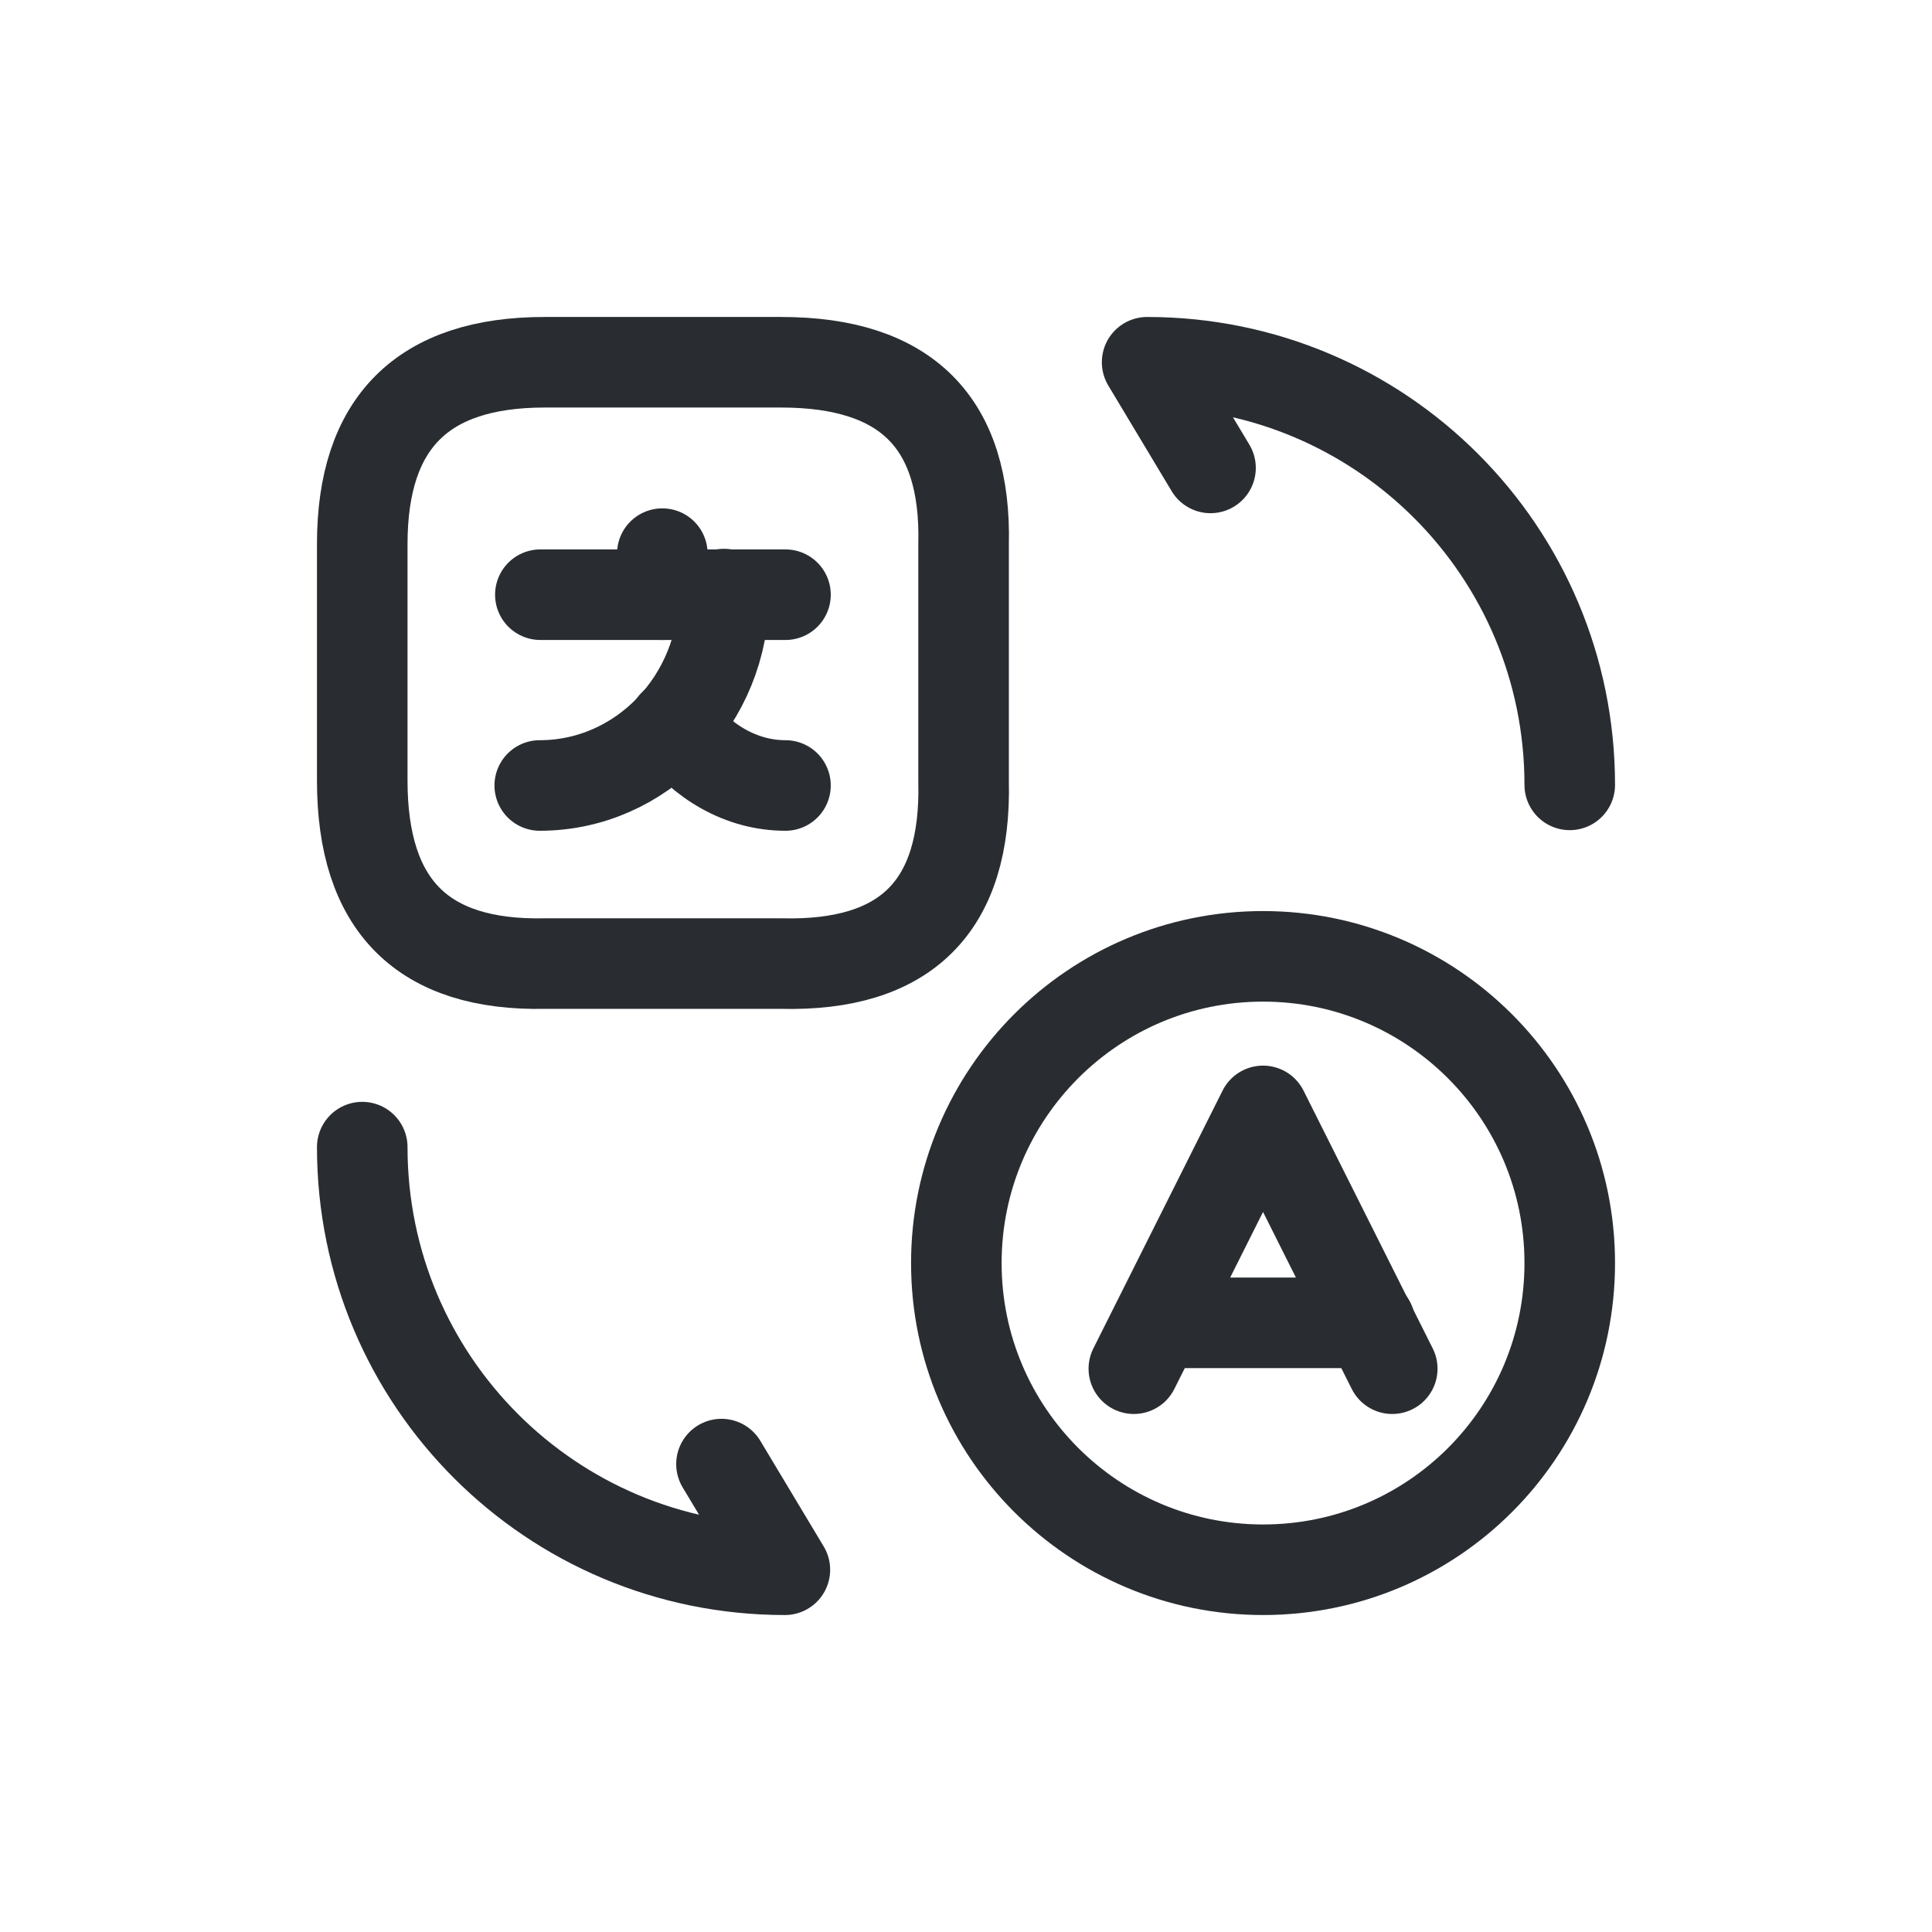 <svg width="32" height="32" viewBox="0 0 32 32" fill="none" xmlns="http://www.w3.org/2000/svg">
<path d="M23.06 22.67L20.92 18.4L18.78 22.67" stroke="#292D32" stroke-width="1.5" stroke-linecap="round" stroke-linejoin="round"/>
<path d="M19.17 21.91H22.69" stroke="#292D32" stroke-width="1.5" stroke-linecap="round" stroke-linejoin="round"/>
<path d="M20.92 26C18.12 26 15.84 23.73 15.84 20.92C15.84 18.12 18.11 15.84 20.92 15.84C23.72 15.84 26 18.11 26 20.92C26 23.73 23.73 26 20.92 26Z" stroke="#292D32" stroke-width="1.5" stroke-linecap="round" stroke-linejoin="round"/>
<path d="M9.02 6H12.94C15.01 6 16.01 7 15.96 9.02V12.94C16.01 15.01 15.01 16.01 12.94 15.96H9.02C7 16 6 15 6 12.93V9.01C6 7 7 6 9.02 6Z" stroke="#292D32" stroke-width="1.5" stroke-linecap="round" stroke-linejoin="round"/>
<path d="M13.01 9.85H8.95" stroke="#292D32" stroke-width="1.5" stroke-linecap="round" stroke-linejoin="round"/>
<path d="M10.97 9.17V9.85" stroke="#292D32" stroke-width="1.5" stroke-linecap="round" stroke-linejoin="round"/>
<path d="M11.99 9.84C11.99 11.59 10.62 13.01 8.94 13.01" stroke="#292D32" stroke-width="1.5" stroke-linecap="round" stroke-linejoin="round"/>
<path d="M13.01 13.01C12.28 13.01 11.62 12.62 11.16 12" stroke="#292D32" stroke-width="1.5" stroke-linecap="round" stroke-linejoin="round"/>
<path d="M6 19C6 22.87 9.13 26 13 26L11.95 24.25" stroke="#292D32" stroke-width="1.5" stroke-linecap="round" stroke-linejoin="round"/>
<path d="M26 13C26 9.13 22.87 6 19 6L20.05 7.75" stroke="#292D32" stroke-width="1.5" stroke-linecap="round" stroke-linejoin="round"/>
</svg>
